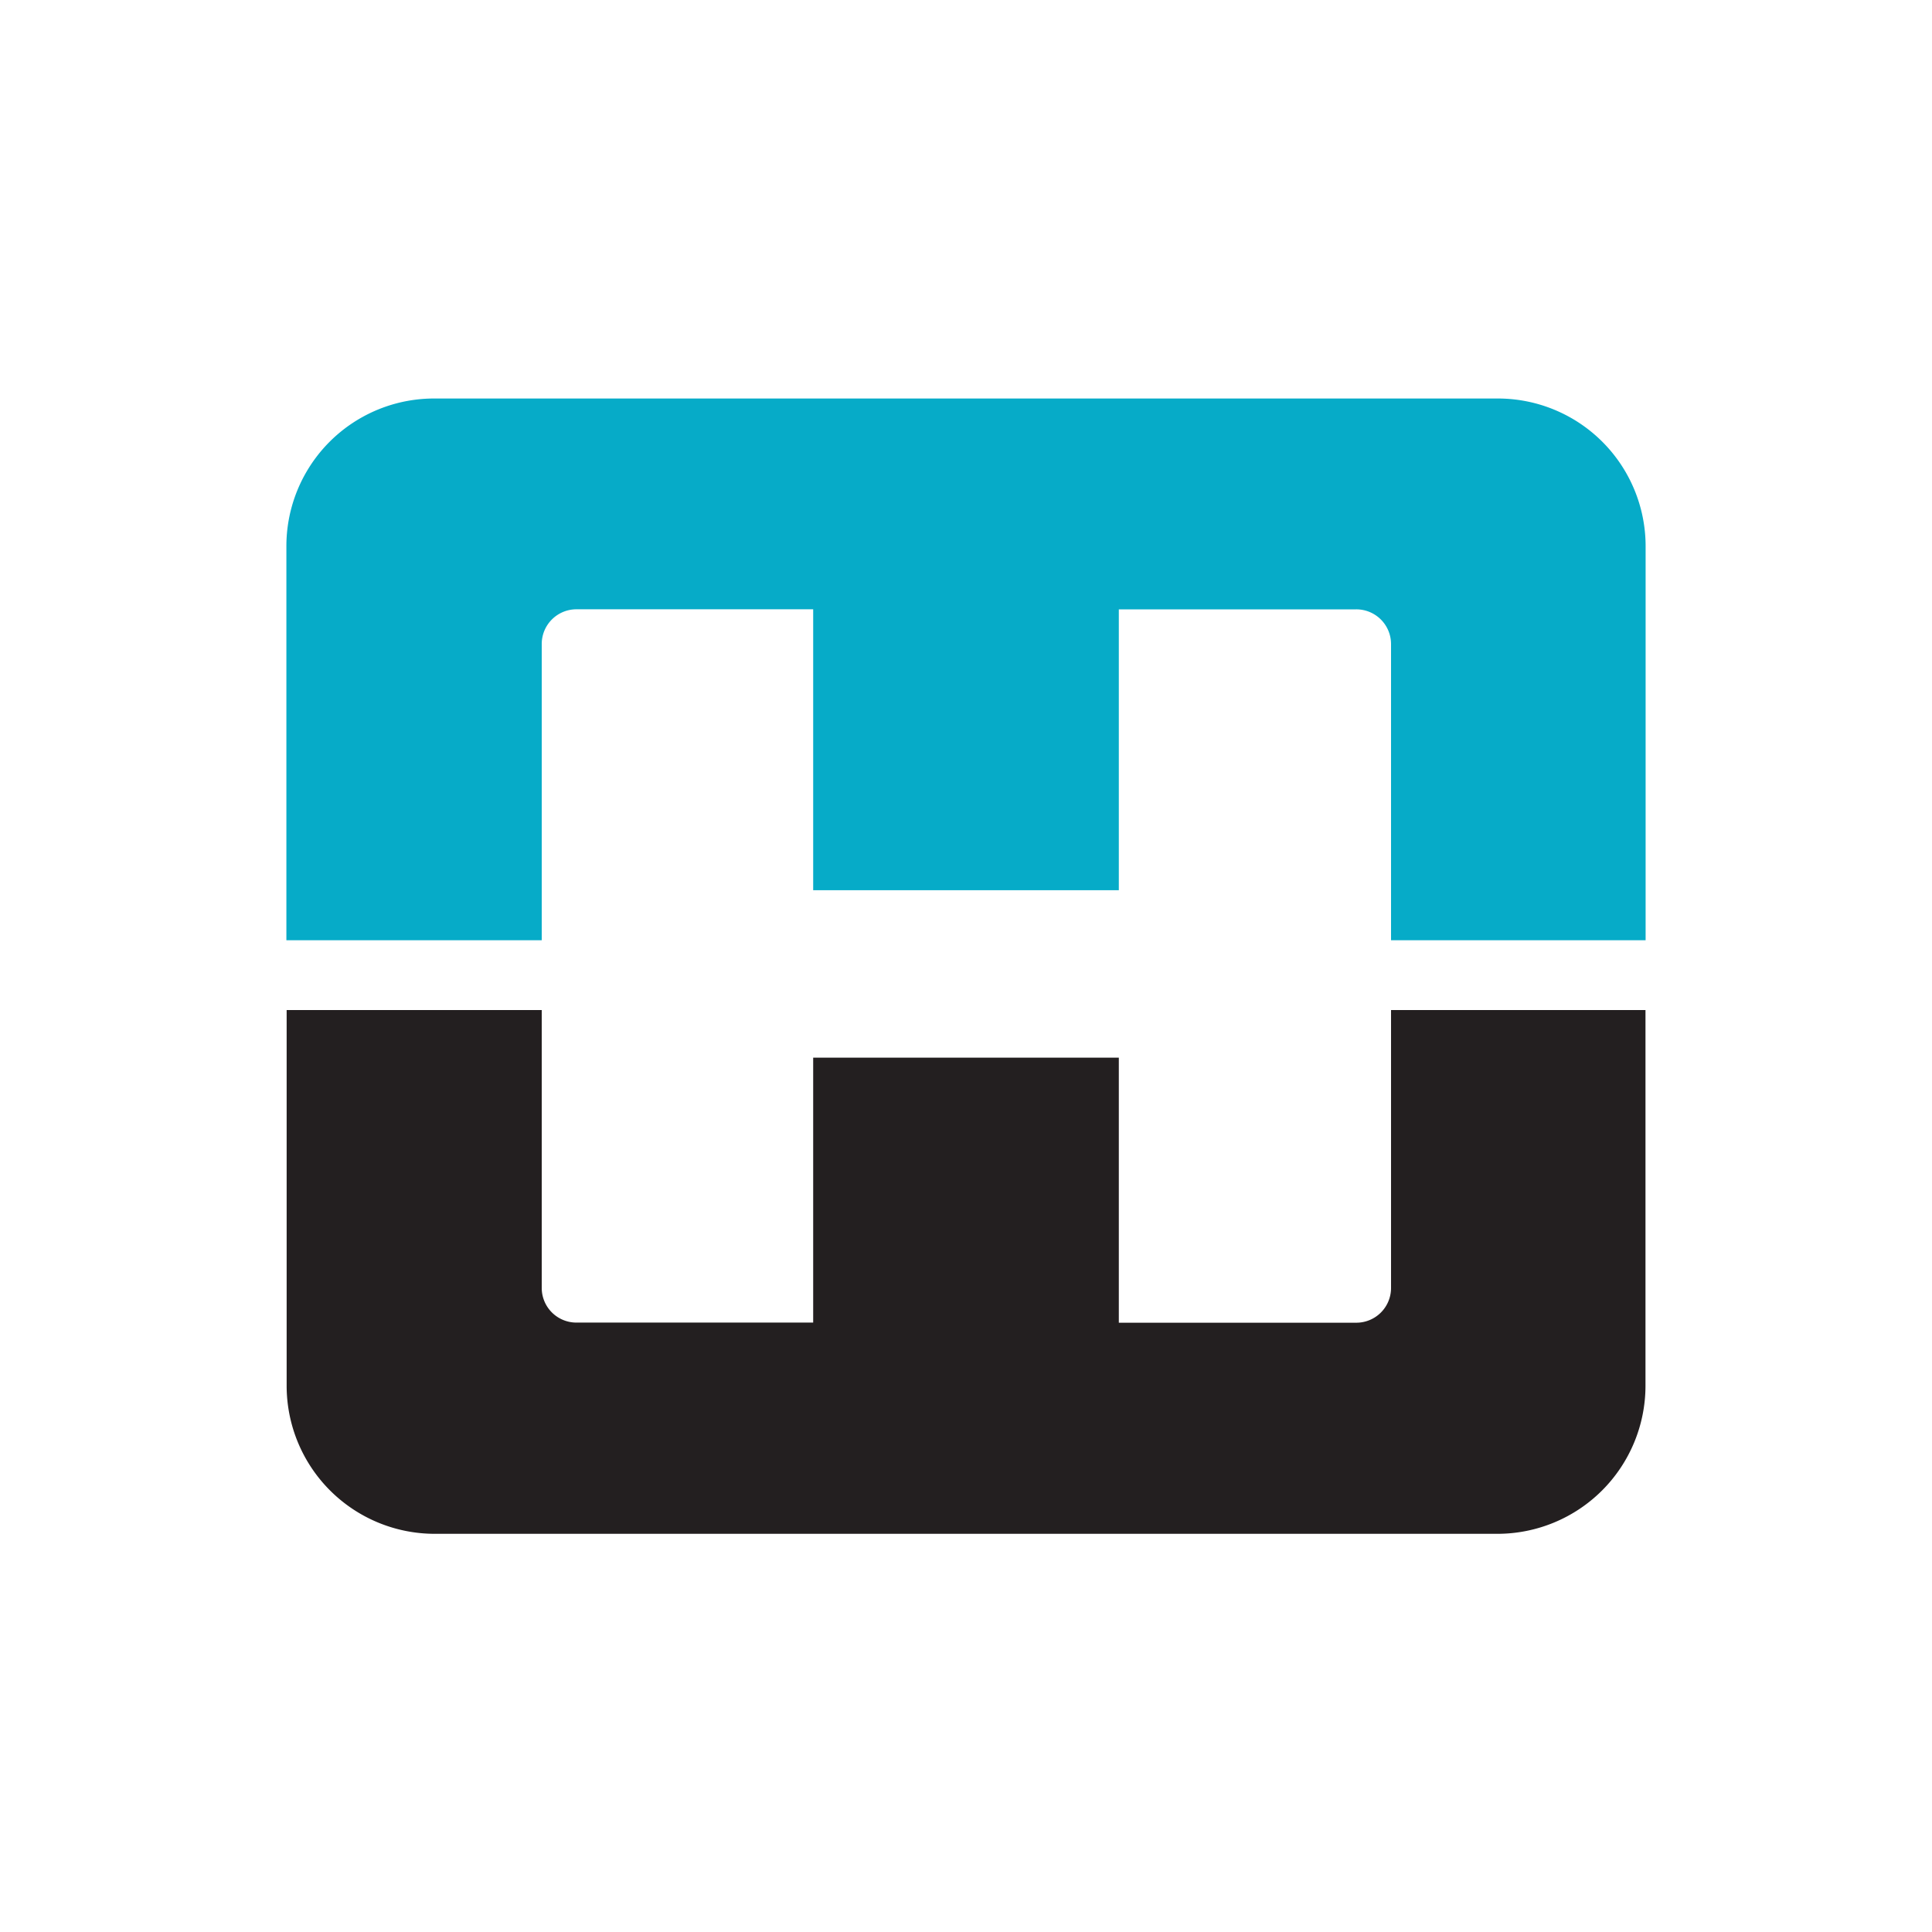 <svg id="Layer_1" data-name="Layer 1" xmlns="http://www.w3.org/2000/svg" viewBox="0 0 300 300"><defs><style>.cls-1{fill:#06abc8;}.cls-2{fill:#231f20;}</style></defs><g id="layer1"><path id="path7113" class="cls-1" d="M126.27,94.62v43.61h47.46V94.62h36.84A5.39,5.39,0,0,1,216,100h0v46h39.53V84.82a22.94,22.94,0,0,0-22.94-22.94H67.47a22.93,22.93,0,0,0-23,22.93h0V146H84.12V100a5.39,5.39,0,0,1,5.39-5.39h36.76Z"/><path id="path7115" class="cls-2" d="M173.73,205.37V164.23H126.27v41.14H89.43A5.38,5.38,0,0,1,84.12,200V156.84H44.51v58.33a23,23,0,0,0,23,23h165a23,23,0,0,0,23-23h0V156.84H216V200a5.39,5.39,0,0,1-5.39,5.39H173.73Z"/></g></svg>